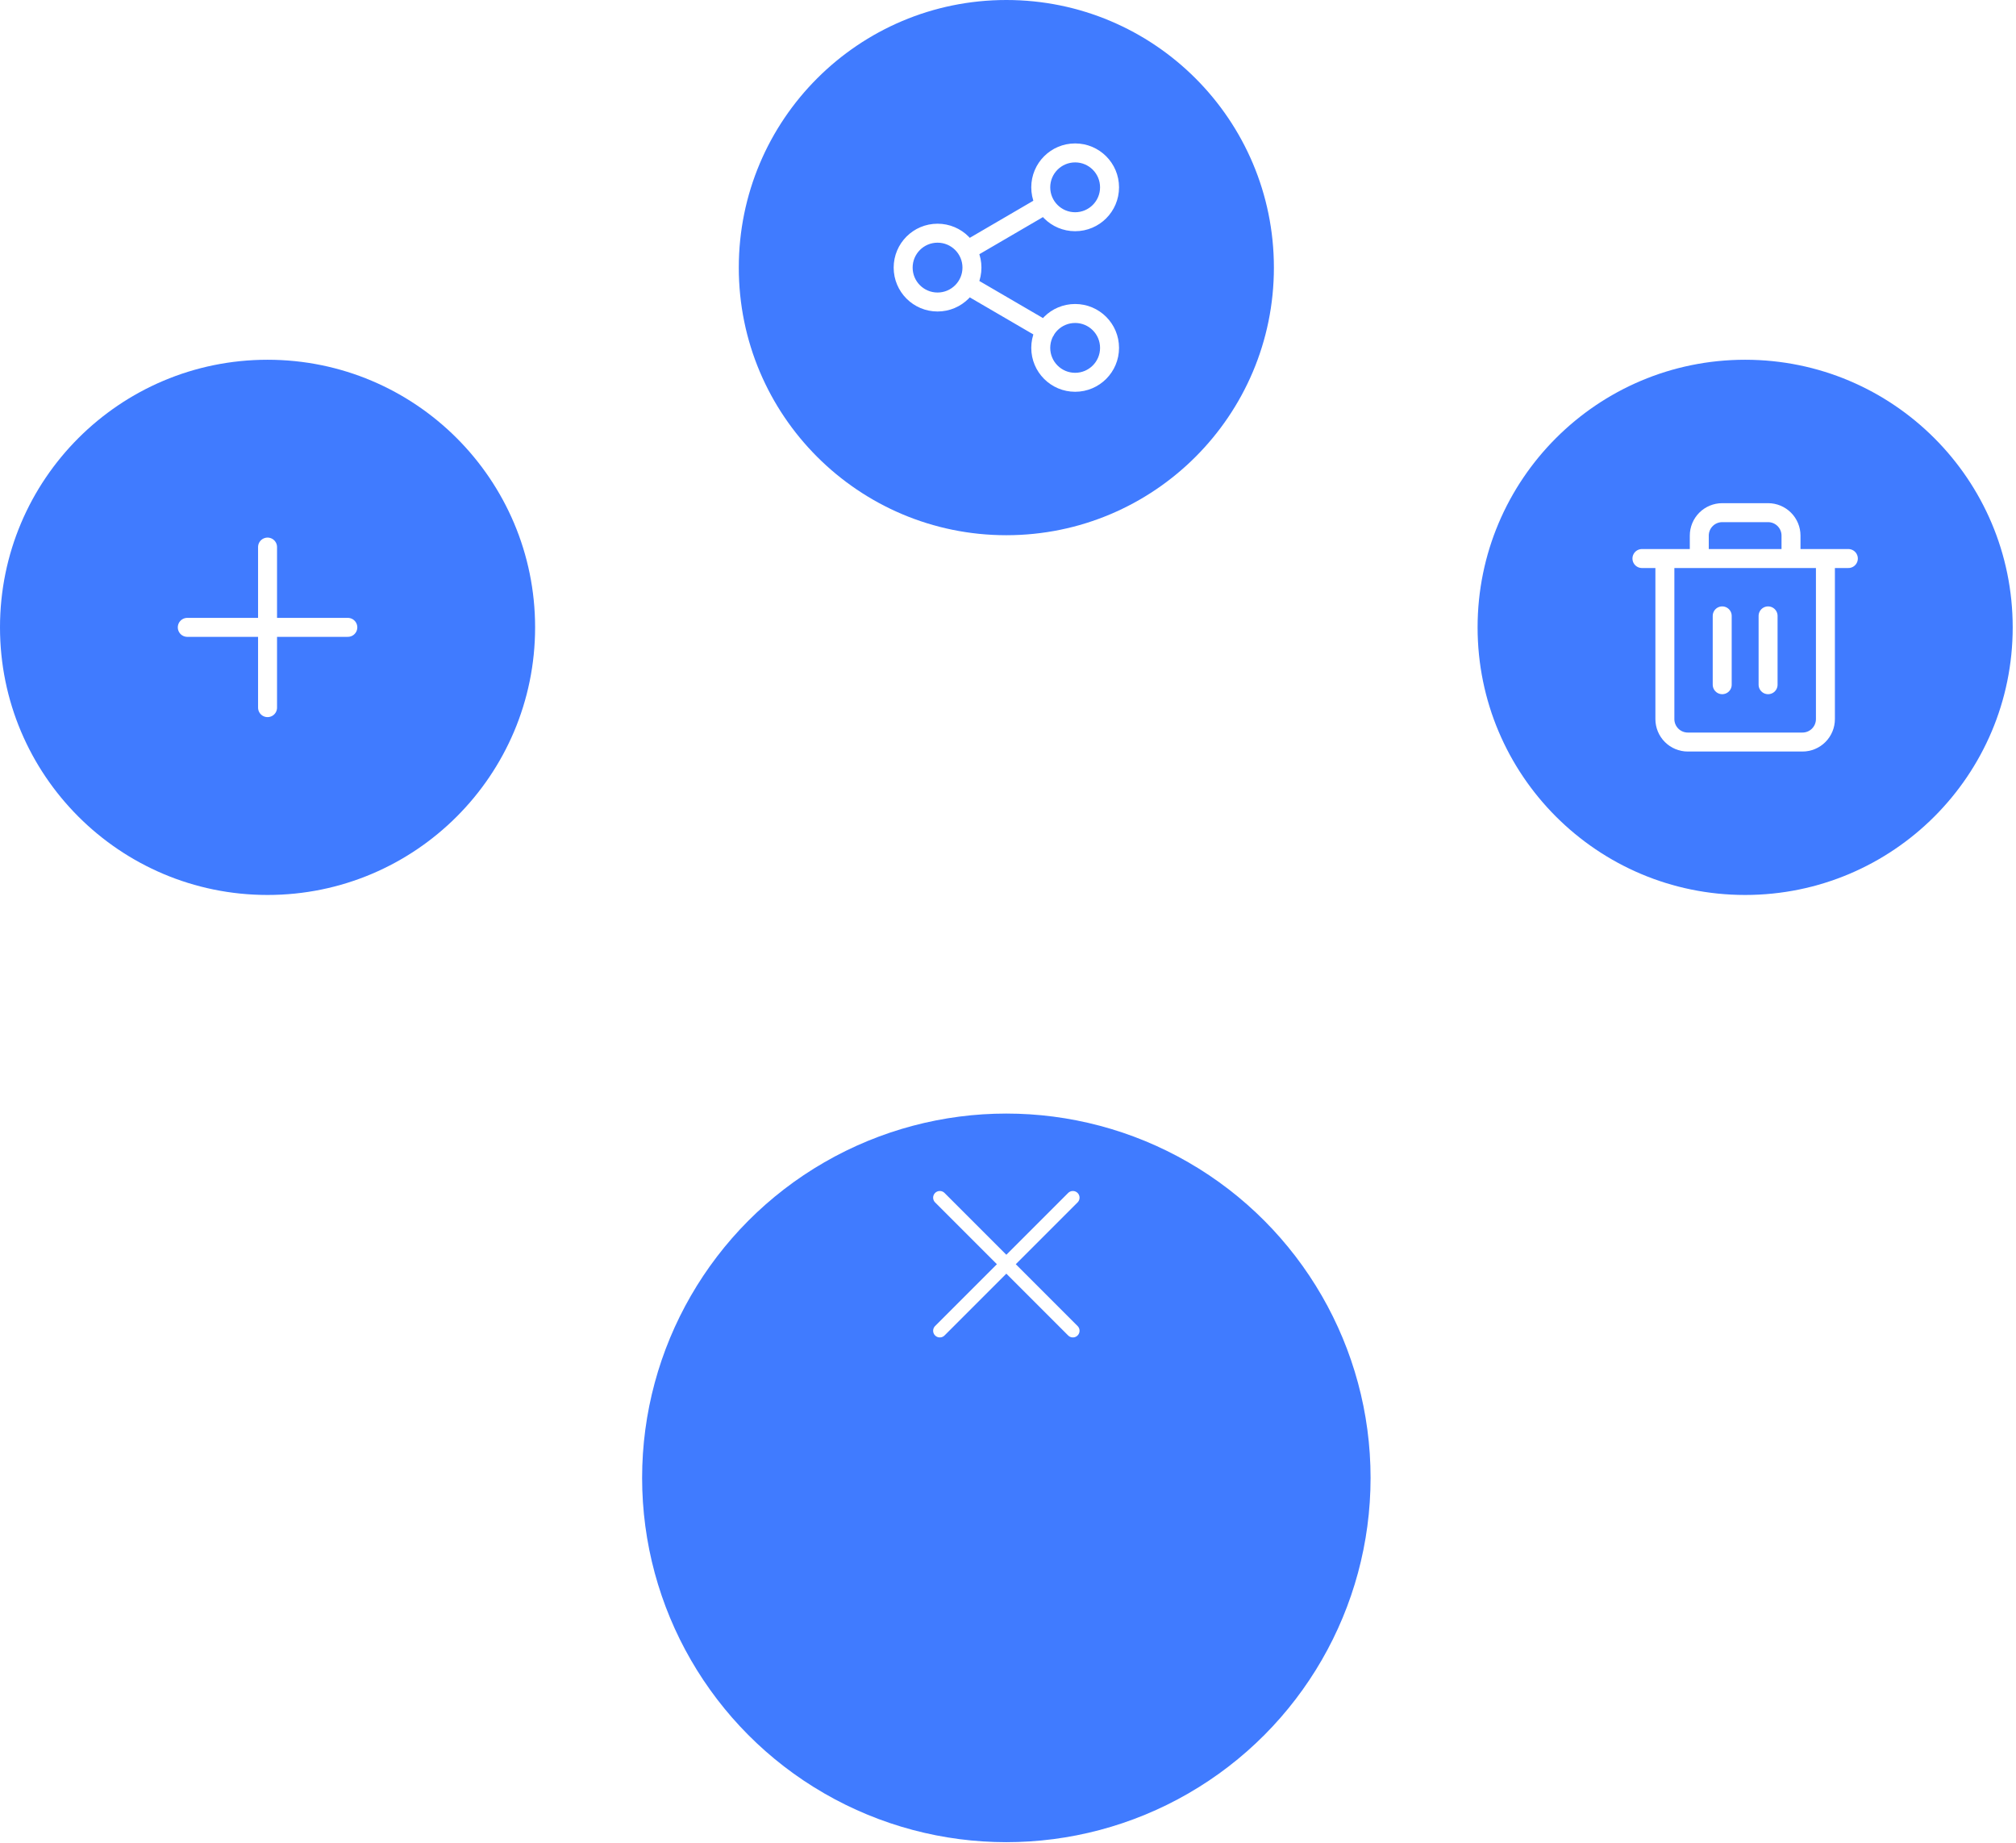 <svg width="151" height="138" viewBox="0 0 151 138" fill="none" xmlns="http://www.w3.org/2000/svg">
<circle cx="20.04" cy="46.98" r="20.04" fill="#407BFF"/>
<path d="M20.04 40.968V52.991M14.028 46.98H26.052" stroke="white" stroke-width="1.421" stroke-linecap="round" stroke-linejoin="round"/>
<circle cx="75.376" cy="20.04" r="20.04" fill="#407BFF"/>
<path d="M72.448 21.336L78.314 24.755M78.305 15.325L72.448 18.743M83.106 14.028C83.106 15.451 81.952 16.604 80.529 16.604C79.106 16.604 77.953 15.451 77.953 14.028C77.953 12.605 79.106 11.451 80.529 11.451C81.952 11.451 83.106 12.605 83.106 14.028ZM72.8 20.04C72.8 21.462 71.646 22.616 70.223 22.616C68.8 22.616 67.647 21.462 67.647 20.04C67.647 18.616 68.8 17.463 70.223 17.463C71.646 17.463 72.8 18.616 72.8 20.04ZM83.106 26.051C83.106 27.474 81.952 28.628 80.529 28.628C79.106 28.628 77.953 27.474 77.953 26.051C77.953 24.628 79.106 23.475 80.529 23.475C81.952 23.475 83.106 24.628 83.106 26.051Z" stroke="white" stroke-width="1.421" stroke-linecap="round" stroke-linejoin="round"/>
<circle cx="130.713" cy="46.98" r="20.04" fill="#407BFF"/>
<path d="M122.983 41.826H124.701M124.701 41.826H138.443M124.701 41.826V53.85C124.701 54.306 124.882 54.743 125.204 55.065C125.526 55.387 125.963 55.568 126.419 55.568H135.007C135.463 55.568 135.9 55.387 136.222 55.065C136.544 54.743 136.725 54.306 136.725 53.85V41.826H124.701ZM127.278 41.826V40.109C127.278 39.653 127.459 39.216 127.781 38.894C128.103 38.572 128.54 38.391 128.995 38.391H132.431C132.886 38.391 133.323 38.572 133.645 38.894C133.967 39.216 134.148 39.653 134.148 40.109V41.826M128.995 46.121V51.274M132.431 46.121V51.274" stroke="white" stroke-width="1.421" stroke-linecap="round" stroke-linejoin="round"/>
<g filter="url(#filter0_dd_61_2747)">
<g filter="url(#filter1_dd_61_2747)">
<circle cx="75.376" cy="86.671" r="27.281" fill="#407BFF"/>
</g>
<path d="M70.393 91.654L80.359 81.688M80.359 91.654L70.393 81.688" stroke="white" stroke-linecap="round" stroke-linejoin="round"/>
</g>
<defs>
<filter id="filter0_dd_61_2747" x="40.079" y="55.382" width="70.594" height="70.594" filterUnits="userSpaceOnUse" color-interpolation-filters="sRGB">
<feFlood flood-opacity="0" result="BackgroundImageFix"/>
<feColorMatrix in="SourceAlpha" type="matrix" values="0 0 0 0 0 0 0 0 0 0 0 0 0 0 0 0 0 0 127 0" result="hardAlpha"/>
<feOffset dy="4"/>
<feGaussianBlur stdDeviation="4"/>
<feColorMatrix type="matrix" values="0 0 0 0 0.196 0 0 0 0 0.196 0 0 0 0 0.279 0 0 0 0.06 0"/>
<feBlend mode="multiply" in2="BackgroundImageFix" result="effect1_dropShadow_61_2747"/>
<feColorMatrix in="SourceAlpha" type="matrix" values="0 0 0 0 0 0 0 0 0 0 0 0 0 0 0 0 0 0 127 0" result="hardAlpha"/>
<feOffset dy="4"/>
<feGaussianBlur stdDeviation="2"/>
<feColorMatrix type="matrix" values="0 0 0 0 0.196 0 0 0 0 0.196 0 0 0 0 0.279 0 0 0 0.08 0"/>
<feBlend mode="multiply" in2="effect1_dropShadow_61_2747" result="effect2_dropShadow_61_2747"/>
<feBlend mode="normal" in="SourceGraphic" in2="effect2_dropShadow_61_2747" result="shape"/>
</filter>
<filter id="filter1_dd_61_2747" x="32.063" y="51.374" width="86.626" height="86.626" filterUnits="userSpaceOnUse" color-interpolation-filters="sRGB">
<feFlood flood-opacity="0" result="BackgroundImageFix"/>
<feColorMatrix in="SourceAlpha" type="matrix" values="0 0 0 0 0 0 0 0 0 0 0 0 0 0 0 0 0 0 127 0" result="hardAlpha"/>
<feOffset dy="8"/>
<feGaussianBlur stdDeviation="8"/>
<feColorMatrix type="matrix" values="0 0 0 0 0.196 0 0 0 0 0.196 0 0 0 0 0.279 0 0 0 0.06 0"/>
<feBlend mode="multiply" in2="BackgroundImageFix" result="effect1_dropShadow_61_2747"/>
<feColorMatrix in="SourceAlpha" type="matrix" values="0 0 0 0 0 0 0 0 0 0 0 0 0 0 0 0 0 0 127 0" result="hardAlpha"/>
<feOffset dy="8"/>
<feGaussianBlur stdDeviation="4"/>
<feColorMatrix type="matrix" values="0 0 0 0 0.196 0 0 0 0 0.196 0 0 0 0 0.279 0 0 0 0.08 0"/>
<feBlend mode="multiply" in2="effect1_dropShadow_61_2747" result="effect2_dropShadow_61_2747"/>
<feBlend mode="normal" in="SourceGraphic" in2="effect2_dropShadow_61_2747" result="shape"/>
</filter>
</defs>
</svg>
